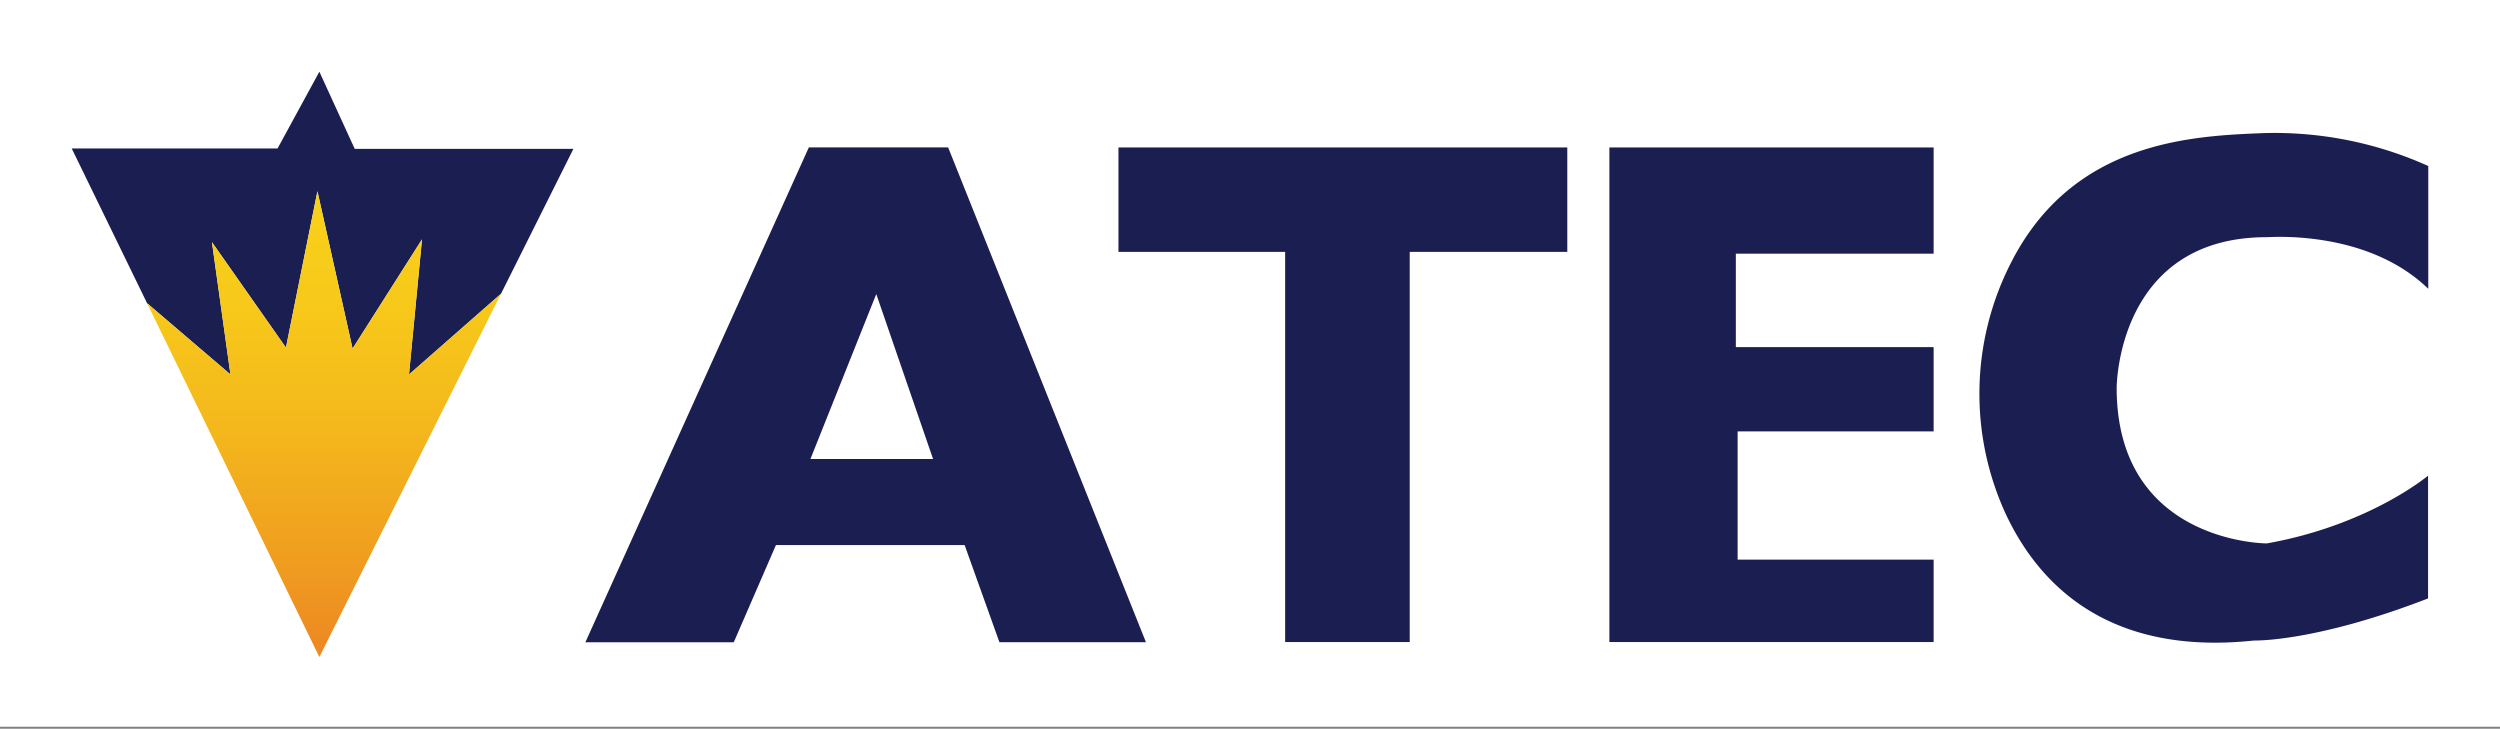 <svg id="Layer_1" data-name="Layer 1" xmlns="http://www.w3.org/2000/svg" xmlns:xlink="http://www.w3.org/1999/xlink" viewBox="0 0 348.58 101.61"><rect x="0" y="0" width="348.58" height="101.61" fill="#808080" stroke="none"/><defs><style>.cls-1{fill:#fff;}.cls-2{fill:#1b1e51;}.cls-3{fill:url(#linear-gradient);}.cls-4{fill:none;}</style><linearGradient id="linear-gradient" x1="45.18" y1="89.84" x2="45.18" y2="29.28" gradientUnits="userSpaceOnUse"><stop offset="0" stop-color="#ed8a22"/><stop offset="0.15" stop-color="#ef9920"/><stop offset="0.49" stop-color="#f4b71c"/><stop offset="0.79" stop-color="#f7c91a"/><stop offset="1" stop-color="#f8d019"/></linearGradient></defs><title>ATEC-logo</title><rect class="cls-1" width="348.58" height="101.33"/><polygon class="cls-2" points="79.95 20.76 69.86 40.95 69.85 40.96 57.03 52.21 58.84 33.37 49.16 48.6 44.26 26.66 39.87 48.47 29.55 33.76 32.13 52.21 20.51 42.28 10 20.7 38.7 20.7 44.53 10 49.46 20.76 79.95 20.76"/><polygon class="cls-3" points="69.85 40.96 44.53 91.61 20.51 42.28 32.13 52.21 29.55 33.76 39.87 48.47 44.26 26.66 49.16 48.6 58.84 33.37 57.03 52.21 69.85 40.96"/><path class="cls-2" d="M132.2,20.55H112.78l-31.16,69h20.69L108.19,76H134.5l4.85,13.54h20.43ZM113,64l9.18-23,7.92,23Z"/><polygon class="cls-4" points="130.14 63.99 113.04 63.99 122.22 40.98 130.14 63.99"/><polygon class="cls-4" points="130.14 63.99 113.04 63.99 122.22 40.98 130.14 63.99"/><polygon class="cls-2" points="179.19 89.52 179.19 35.12 155.95 35.12 155.95 20.56 218.53 20.56 218.53 35.12 196.56 35.12 196.56 89.52 179.19 89.52"/><polygon class="cls-2" points="224.4 89.52 224.4 20.56 269.61 20.56 269.61 35.37 242.03 35.37 242.03 48.4 269.61 48.4 269.61 60.15 242.28 60.15 242.28 78.03 269.61 78.03 269.61 89.52 224.4 89.52"/><path class="cls-2" d="M338.58,40.27V23.15a52.19,52.19,0,0,0-23-4.59c-10,.4-26.34,1.11-35,17.72a40.1,40.1,0,0,0-.94,35.33c4.6,9.86,14.29,19.87,34.64,17.7,0,0,8.43.26,24.27-5.87V66.32s-8.17,6.9-22.48,9.45c0,0-20.94,0-20.94-21.7,0,0,0-21,20.94-21C316.1,33.12,329.9,31.84,338.58,40.27Z"/></svg>